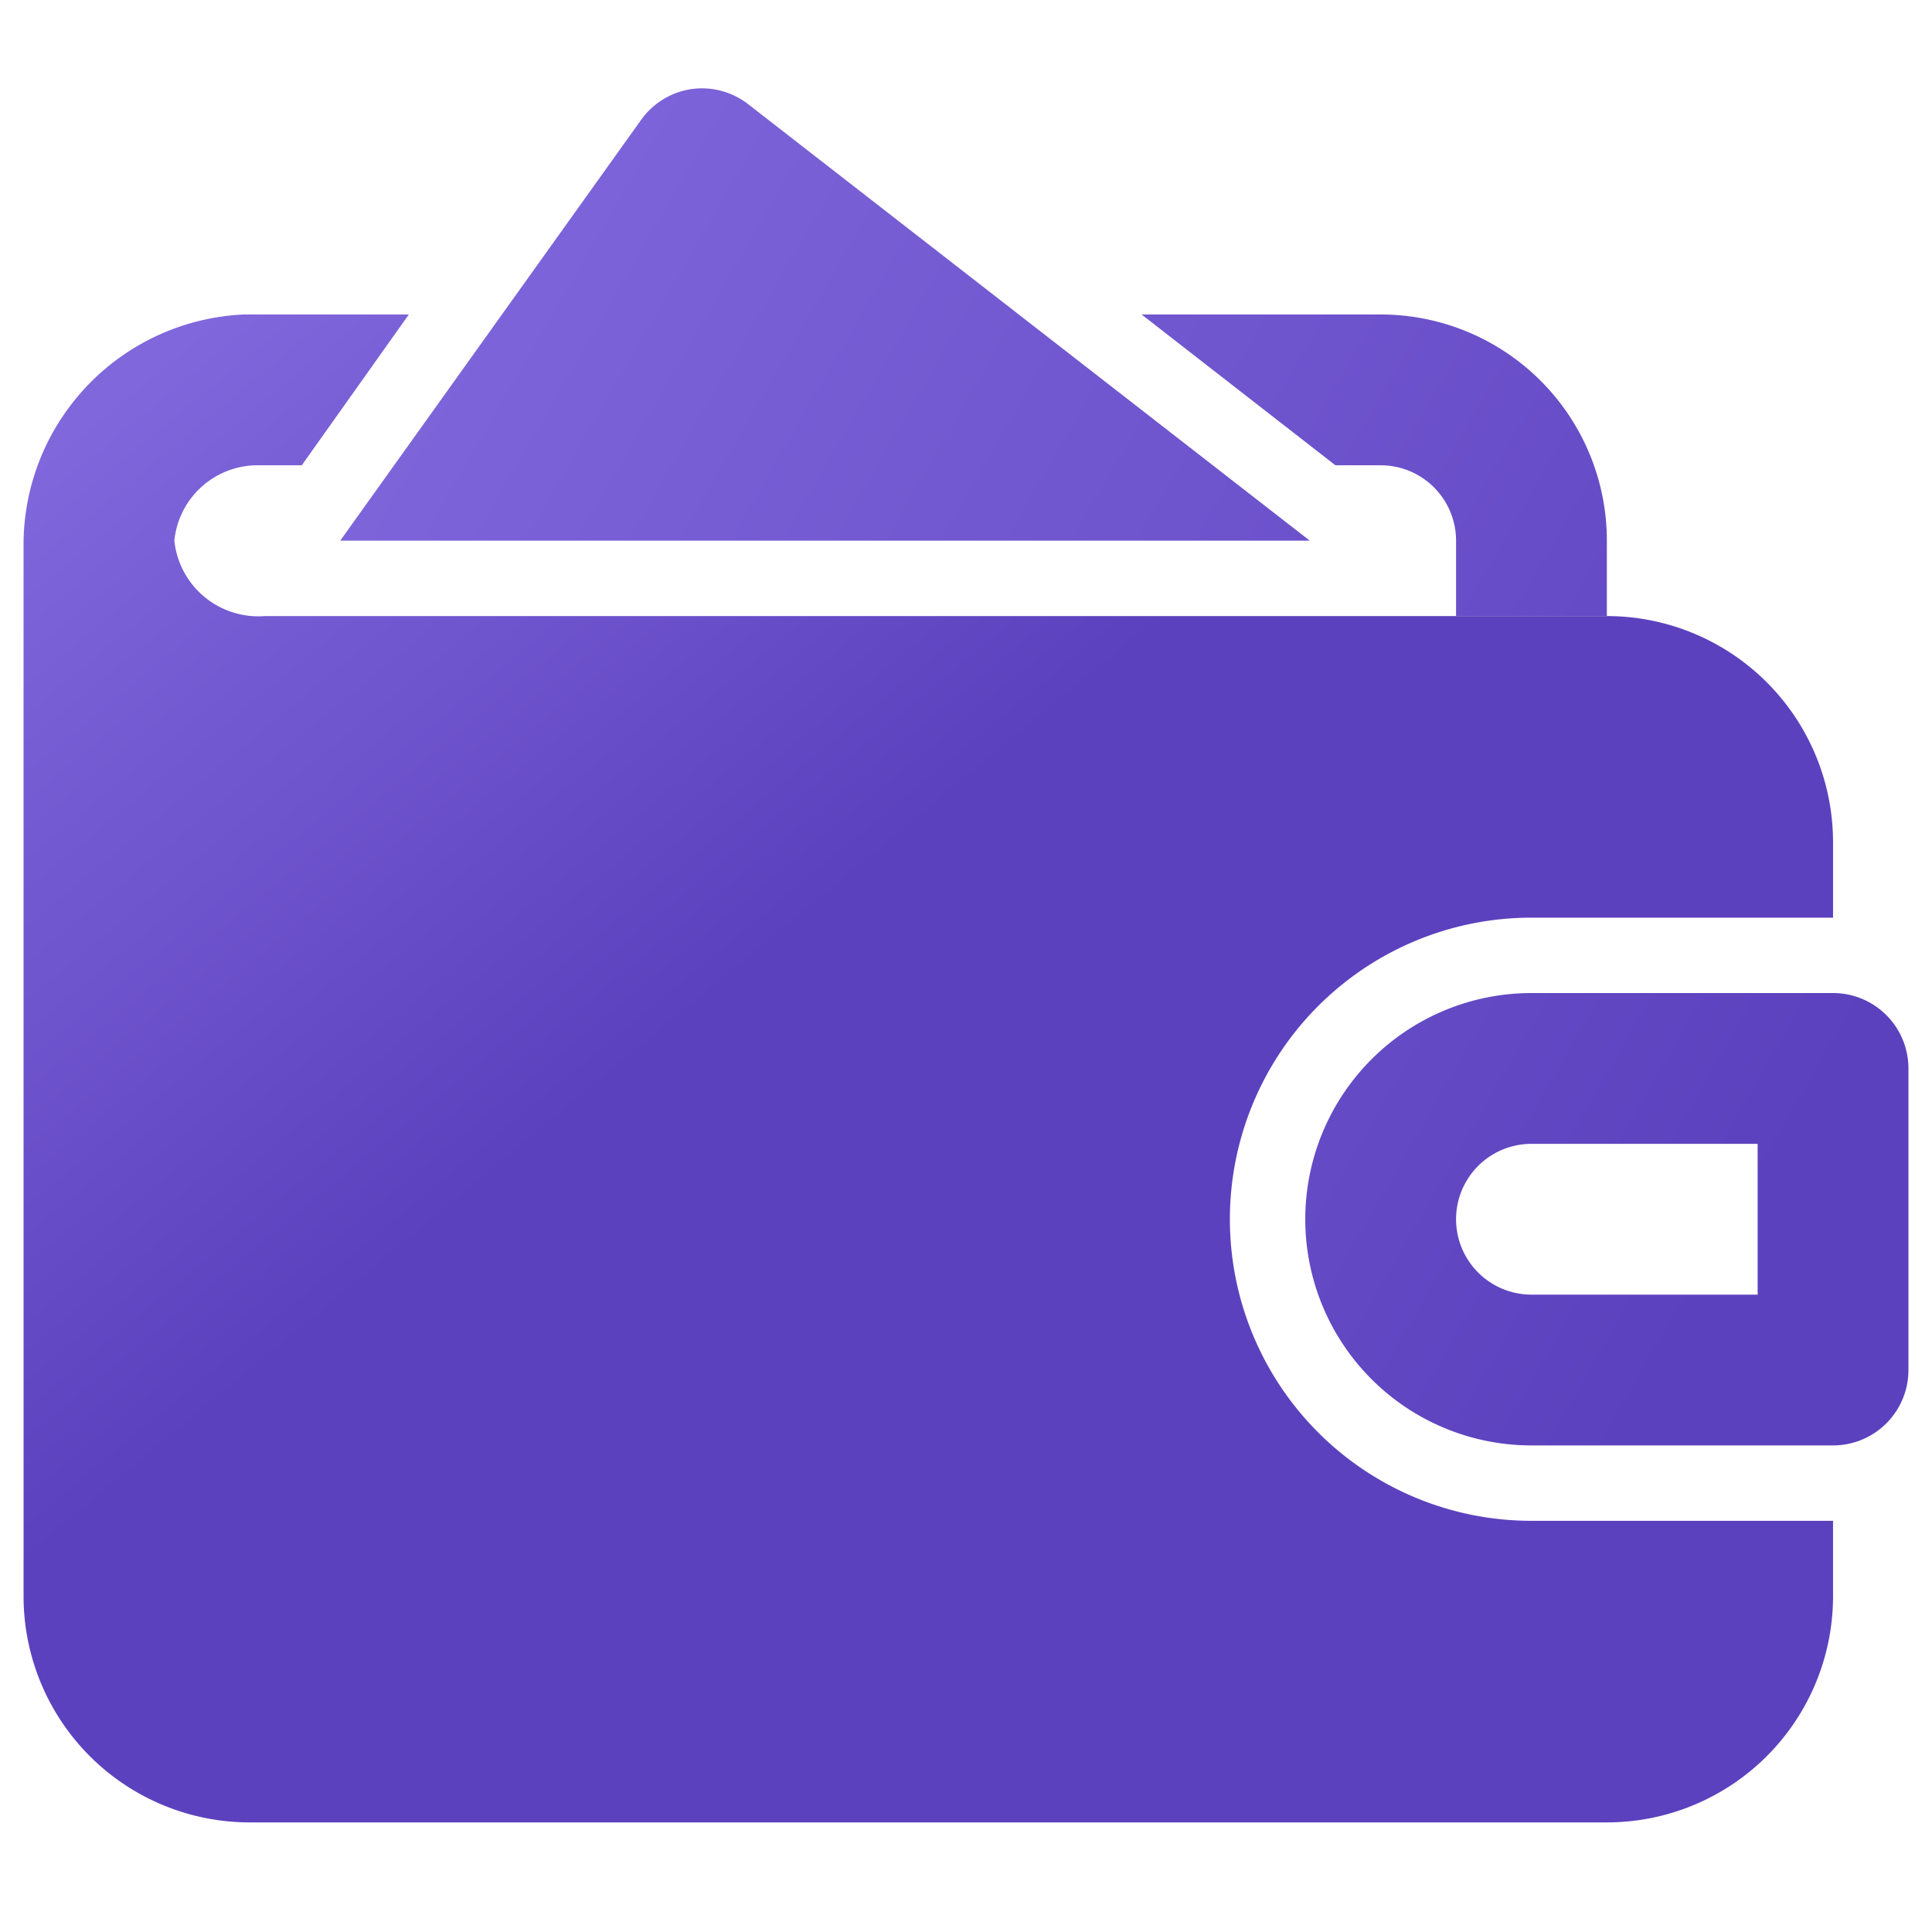 <svg xmlns="http://www.w3.org/2000/svg" width="41" height="41" fill="none">
  <g >
    <path fill="url(#a)" d="M38.9 30.674h-6.4a4.8 4.8 0 0 1 0-9.6h6.4a1.6 1.6 0 0 1 1.6 1.6v6.4a1.6 1.6 0 0 1-1.6 1.6Zm-6.4-6.4a1.6 1.6 0 0 0 0 3.2h4.8v-3.2h-4.8ZM29.3 6.674h-5.073l4.113 3.2h.96a1.6 1.6 0 0 1 1.6 1.6v1.6h3.2v-1.6a4.8 4.8 0 0 0-4.8-4.8ZM11.796 5.074l-4.576 6.4h20.576L15.876 2.21a1.6 1.6 0 0 0-1.2-.32 1.6 1.6 0 0 0-1.072.656l-1.808 2.528Z"/>
    <path fill="url(#b)" d="M32.5 19.474h6.4v-1.6a4.8 4.8 0 0 0-4.8-4.8H5.62a1.792 1.792 0 0 1-1.92-1.6 1.776 1.776 0 0 1 1.728-1.6h.976l2.272-3.2H5.172a4.896 4.896 0 0 0-4.672 4.8v22.4a4.8 4.8 0 0 0 4.8 4.8h28.8a4.8 4.8 0 0 0 4.8-4.8v-1.6h-6.4a6.4 6.4 0 1 1 0-12.8Z"/>
  </g>
   <defs>
    <linearGradient id="a" x1="26.485" x2="-4.628" y1="44.416" y2="26.383" gradientUnits="userSpaceOnUse">
      <stop stop-color="#5C41BE"/>
      <stop offset="1" stop-color="#8067DC"/>
    </linearGradient>
    <linearGradient id="b" x1="25.612" x2="14.137" y1="12.527" y2="-1.328" gradientUnits="userSpaceOnUse">
      <stop stop-color="#5C41BE"/>
      <stop offset="1" stop-color="#8067DC"/>
    </linearGradient>
  </defs>
</svg>
